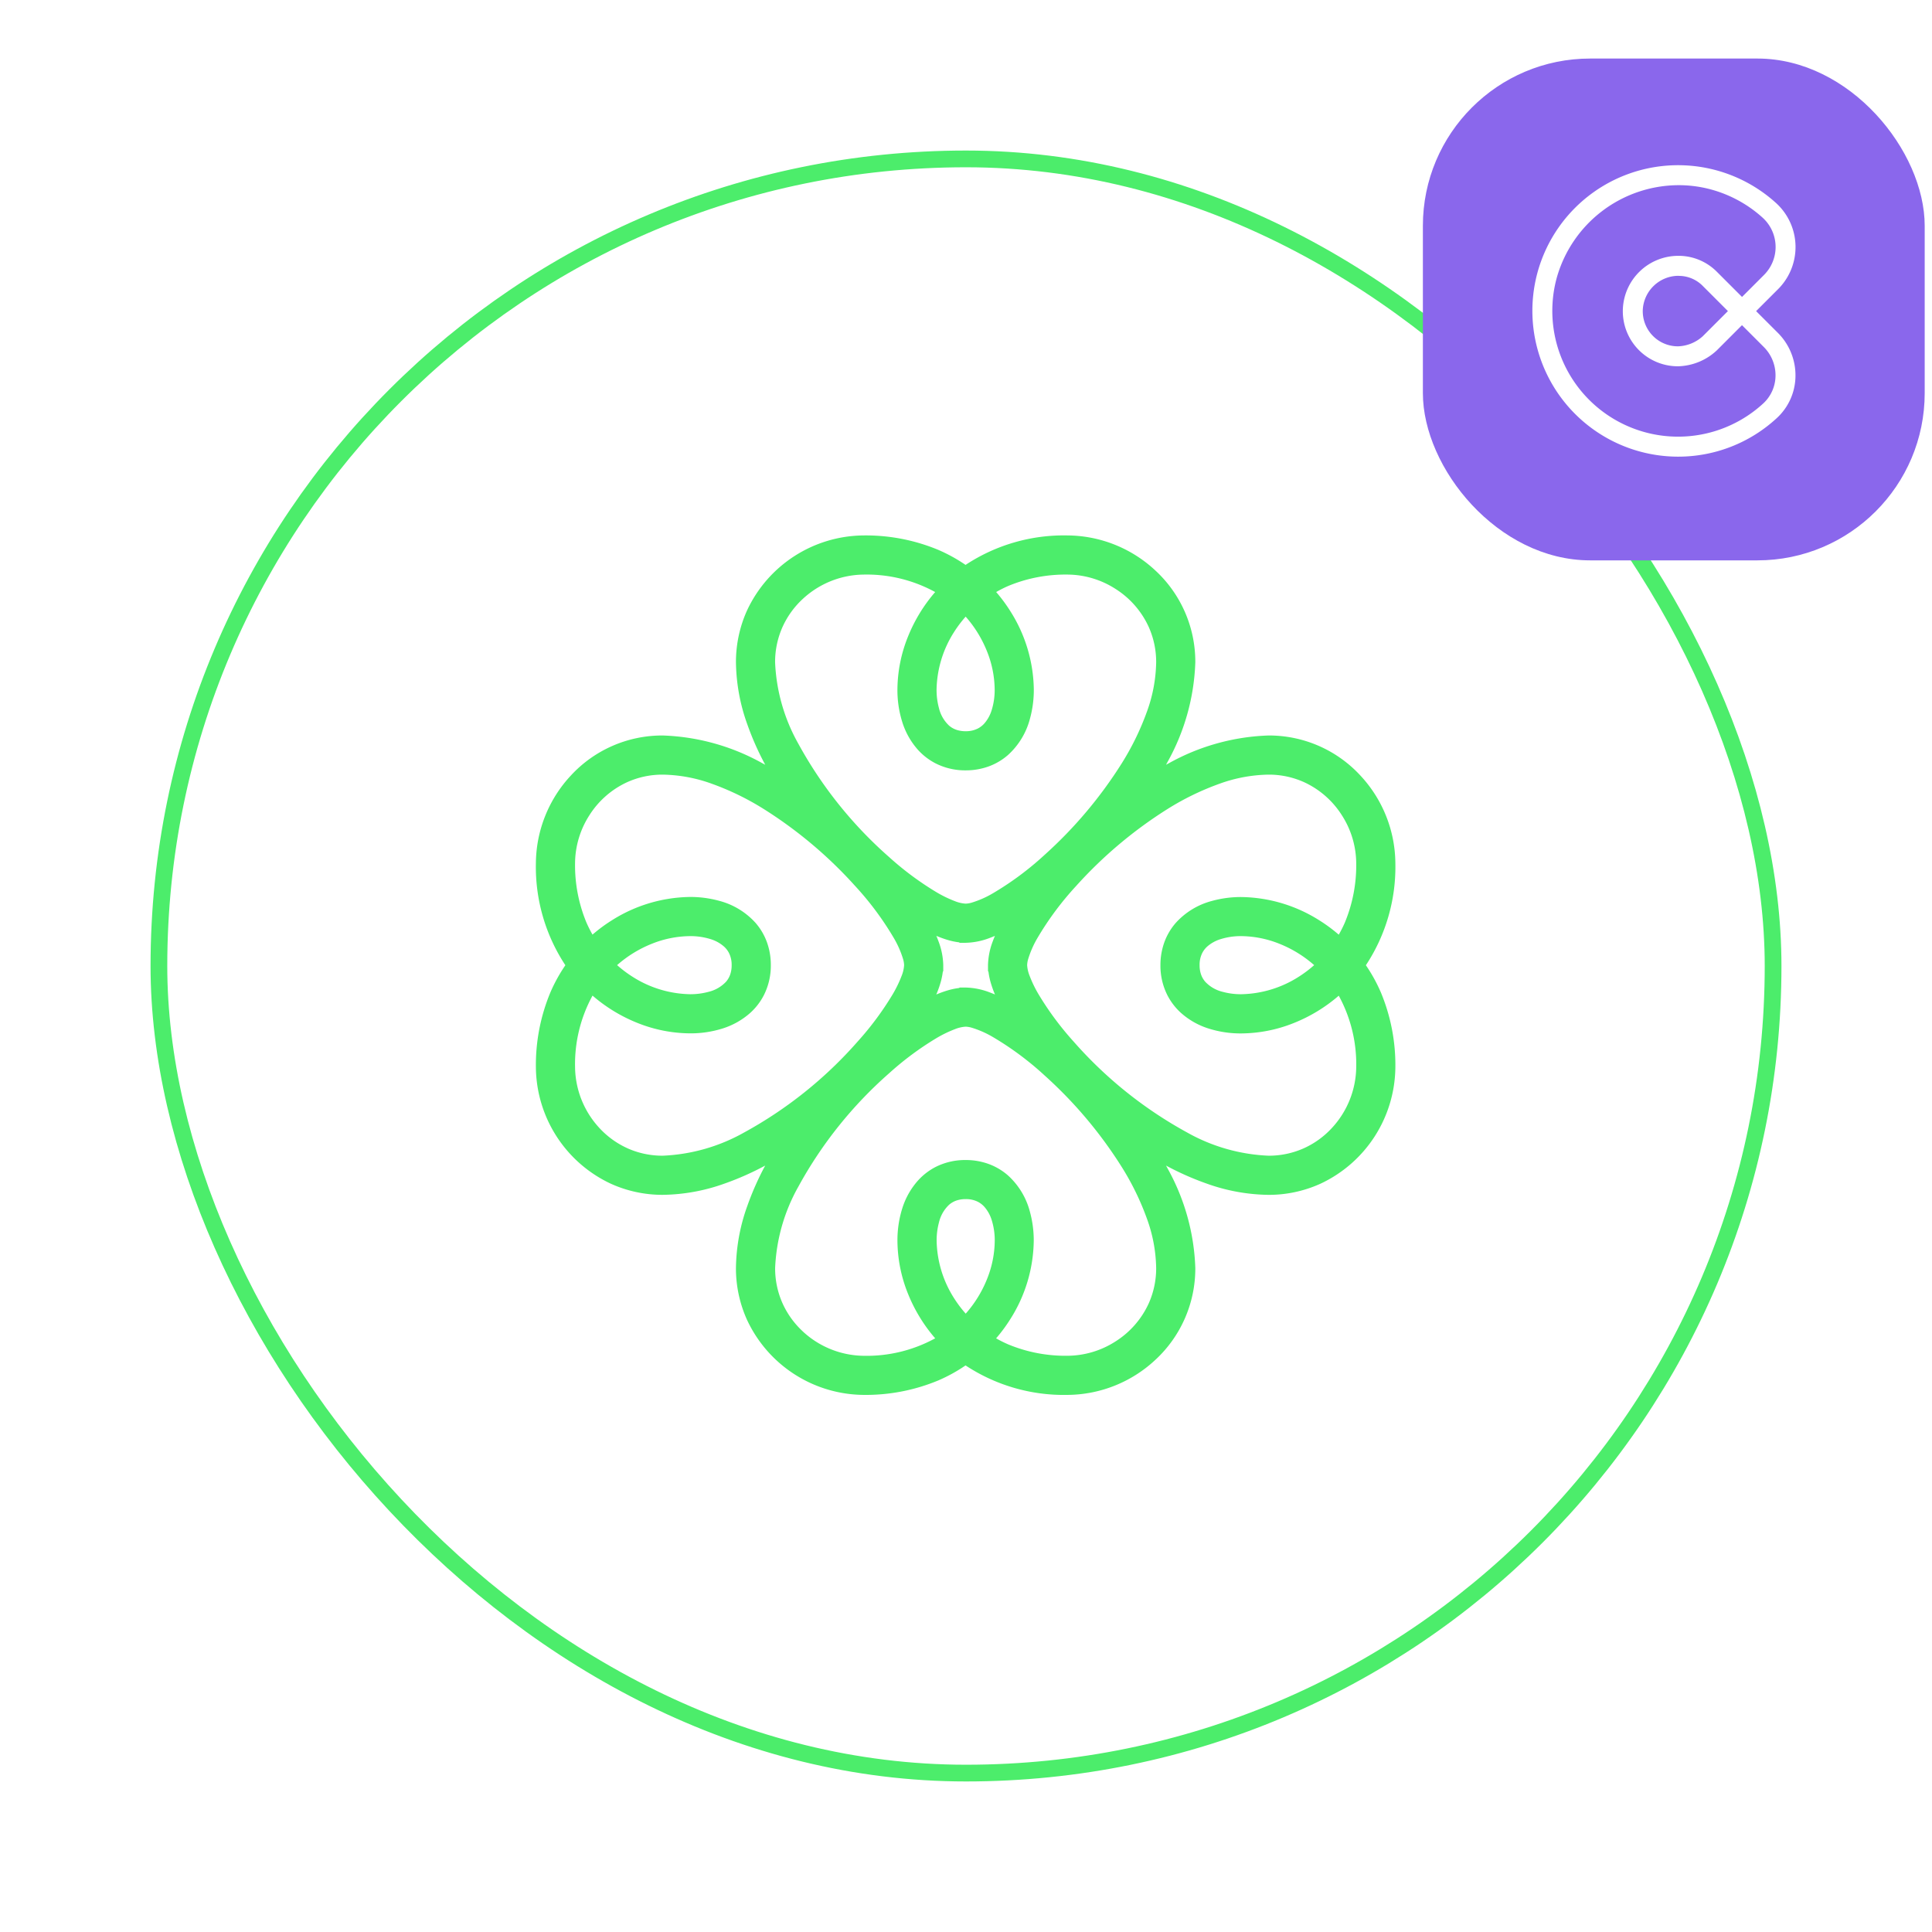 <svg xmlns="http://www.w3.org/2000/svg" xmlns:xlink="http://www.w3.org/1999/xlink" width="231" height="231" viewBox="0 0 231 231"><defs><filter id="a" x="0" y="0" width="231" height="231" filterUnits="userSpaceOnUse"><feOffset input="SourceAlpha"/><feGaussianBlur stdDeviation="6" result="b"/><feFlood flood-color="#4ced6b"/><feComposite operator="in" in2="b"/><feComposite in="SourceGraphic"/></filter></defs><g transform="translate(-291 -174)"><g transform="translate(-67.15 -604.65)"><g transform="translate(396.508 817.201)"><g transform="translate(0 0)"><path d="M101.028,54.637a19.121,19.121,0,0,0-1.791-3.247,21.322,21.322,0,0,0,3.525-12.2A15.537,15.537,0,0,0,98.575,28.7,14.856,14.856,0,0,0,87.589,23.92a26.228,26.228,0,0,0-11.894,3.31c-.118.061-.233.127-.35.189a34.21,34.21,0,0,0,2.144-4.838,22.646,22.646,0,0,0,1.355-7.407,14.942,14.942,0,0,0-1.317-6.185A15.513,15.513,0,0,0,63.574,0a22.559,22.559,0,0,0-8.936,1.734A19.179,19.179,0,0,0,51.39,3.525,21.322,21.322,0,0,0,39.189,0,15.537,15.537,0,0,0,28.7,4.188,14.856,14.856,0,0,0,23.92,15.175a26.227,26.227,0,0,0,3.31,11.893c.061.118.127.234.19.352-.118-.063-.234-.129-.351-.19a26.234,26.234,0,0,0-11.894-3.31A14.856,14.856,0,0,0,4.188,28.7,15.539,15.539,0,0,0,0,39.189a21.322,21.322,0,0,0,3.524,12.2,19.228,19.228,0,0,0-1.791,3.247A22.557,22.557,0,0,0,0,63.573,15.512,15.512,0,0,0,8.99,77.526a14.934,14.934,0,0,0,6.184,1.316,22.632,22.632,0,0,0,7.408-1.355,34.211,34.211,0,0,0,4.838-2.144c-.063.118-.129.233-.19.351a26.227,26.227,0,0,0-3.31,11.893A14.856,14.856,0,0,0,28.7,98.575a15.542,15.542,0,0,0,10.489,4.188,21.321,21.321,0,0,0,12.2-3.525,19.124,19.124,0,0,0,3.248,1.791,22.557,22.557,0,0,0,8.936,1.734,15.513,15.513,0,0,0,13.952-8.989,14.939,14.939,0,0,0,1.317-6.185,22.65,22.65,0,0,0-1.355-7.407,34.233,34.233,0,0,0-2.144-4.837,34.253,34.253,0,0,0,4.837,2.143,22.63,22.63,0,0,0,7.407,1.355,14.938,14.938,0,0,0,6.185-1.316,15.511,15.511,0,0,0,8.99-13.953A22.571,22.571,0,0,0,101.028,54.637Zm-48.856-.526-.082-.055h-.709a8.475,8.475,0,0,0-2.866.575c-.211.077-.425.162-.639.252a12.683,12.683,0,0,0,.556-1.586,8.41,8.41,0,0,0,.22-1.126l.055-.083v-.708a8.512,8.512,0,0,0-.575-2.866c-.077-.21-.162-.421-.251-.634.212.089.424.175.634.251a8.515,8.515,0,0,0,2.866.575h.709l.082-.056a8.386,8.386,0,0,0,1.126-.22,12.6,12.6,0,0,0,1.587-.555c-.09.214-.176.428-.253.639a8.475,8.475,0,0,0-.575,2.866v.708l.055.083a8.4,8.4,0,0,0,.22,1.126,12.7,12.7,0,0,0,.558,1.592,12.669,12.669,0,0,0-1.592-.558A8.385,8.385,0,0,0,52.172,54.111ZM49.93,23.091a2.744,2.744,0,0,1-.772-.592,4.368,4.368,0,0,1-.892-1.617,8.039,8.039,0,0,1-.357-2.47,12.516,12.516,0,0,1,.914-4.546,14.251,14.251,0,0,1,2.554-4.157,14.336,14.336,0,0,1,1.39,1.845,13.2,13.2,0,0,1,2.088,6.857,8.276,8.276,0,0,1-.285,2.234,4.2,4.2,0,0,1-1.206,2.087,2.643,2.643,0,0,1-.831.488,3.342,3.342,0,0,1-1.151.187A3.133,3.133,0,0,1,49.93,23.091ZM29.5,10.919a10.577,10.577,0,0,1,4-4.55A10.724,10.724,0,0,1,39.189,4.68a17.857,17.857,0,0,1,7.094,1.357,14.574,14.574,0,0,1,1.453.731,18.749,18.749,0,0,0-1.7,2.3,17.865,17.865,0,0,0-2.8,9.347,12.971,12.971,0,0,0,.461,3.5,8.853,8.853,0,0,0,2.65,4.359,7.321,7.321,0,0,0,2.294,1.347,8.042,8.042,0,0,0,2.749.468,7.816,7.816,0,0,0,3.577-.828,7.409,7.409,0,0,0,2.091-1.594,9.014,9.014,0,0,0,1.9-3.338,12.667,12.667,0,0,0,.585-3.916,17.143,17.143,0,0,0-1.244-6.27,18.9,18.9,0,0,0-3.269-5.374A17.052,17.052,0,0,1,63.574,4.68a10.877,10.877,0,0,1,7.3,2.932,10.33,10.33,0,0,1,2.388,3.307,10.213,10.213,0,0,1,.9,4.255,21.664,21.664,0,0,1-2.78,9.733A49.92,49.92,0,0,1,60.529,38.458a36.3,36.3,0,0,1-5.676,4.21,14.293,14.293,0,0,1-2.2,1.064,4.1,4.1,0,0,1-1.267.294h-.016a2.913,2.913,0,0,1-.695-.116,11.633,11.633,0,0,1-2.555-1.124,36.391,36.391,0,0,1-6.2-4.61,51.8,51.8,0,0,1-9.225-10.959,32.069,32.069,0,0,1-3-6.173A17.981,17.981,0,0,1,28.6,15.175,10.242,10.242,0,0,1,29.5,10.919ZM15.174,74.162a10.226,10.226,0,0,1-4.255-.9,10.344,10.344,0,0,1-3.307-2.388,10.872,10.872,0,0,1-2.931-7.3,17.041,17.041,0,0,1,2.089-8.551,18.9,18.9,0,0,0,5.373,3.269,17.145,17.145,0,0,0,6.27,1.244,12.713,12.713,0,0,0,3.916-.585,9.015,9.015,0,0,0,3.338-1.9,7.409,7.409,0,0,0,1.594-2.091,7.816,7.816,0,0,0,.828-3.577,8.041,8.041,0,0,0-.468-2.749,7.306,7.306,0,0,0-1.347-2.294,8.852,8.852,0,0,0-4.359-2.65,12.963,12.963,0,0,0-3.5-.461,17.857,17.857,0,0,0-9.347,2.8,18.743,18.743,0,0,0-2.3,1.7,14.8,14.8,0,0,1-.731-1.453,17.857,17.857,0,0,1-1.357-7.094A10.721,10.721,0,0,1,6.369,33.5a10.579,10.579,0,0,1,4.551-4,10.25,10.25,0,0,1,4.255-.9,18,18,0,0,1,5.869,1.095,31.973,31.973,0,0,1,6.173,3,51.76,51.76,0,0,1,10.959,9.225,36.343,36.343,0,0,1,4.61,6.2,11.623,11.623,0,0,1,1.124,2.555,2.9,2.9,0,0,1,.115.695v.016a4.09,4.09,0,0,1-.293,1.267,14.335,14.335,0,0,1-1.065,2.2,36.231,36.231,0,0,1-4.21,5.676A49.908,49.908,0,0,1,24.907,71.382,21.676,21.676,0,0,1,15.174,74.162ZM9.71,51.377a14.2,14.2,0,0,1,4.156-2.554,12.5,12.5,0,0,1,4.546-.914,8.047,8.047,0,0,1,2.471.357,4.362,4.362,0,0,1,1.616.893,2.732,2.732,0,0,1,.593.772,3.135,3.135,0,0,1,.317,1.452,3.341,3.341,0,0,1-.187,1.151,2.638,2.638,0,0,1-.487.831,4.219,4.219,0,0,1-2.088,1.206,8.306,8.306,0,0,1-2.234.285,13.2,13.2,0,0,1-6.857-2.088A14.365,14.365,0,0,1,9.71,51.377ZM52.532,79.541a2.642,2.642,0,0,1,.831.488,4.207,4.207,0,0,1,1.206,2.088,8.272,8.272,0,0,1,.285,2.234,13.2,13.2,0,0,1-2.088,6.857,14.279,14.279,0,0,1-1.39,1.845A14.248,14.248,0,0,1,48.823,88.9a12.512,12.512,0,0,1-.914-4.545,8.045,8.045,0,0,1,.357-2.471,4.357,4.357,0,0,1,.892-1.616,2.73,2.73,0,0,1,.772-.593,3.143,3.143,0,0,1,1.452-.318A3.36,3.36,0,0,1,52.532,79.541Zm20.729,12.3a10.347,10.347,0,0,1-2.388,3.307,10.875,10.875,0,0,1-7.3,2.931,17.052,17.052,0,0,1-8.552-2.089,18.9,18.9,0,0,0,3.269-5.374,17.139,17.139,0,0,0,1.244-6.269,12.673,12.673,0,0,0-.585-3.917,9.027,9.027,0,0,0-1.9-3.338A7.424,7.424,0,0,0,54.958,75.5a7.814,7.814,0,0,0-3.577-.827,8,8,0,0,0-2.749.468,7.3,7.3,0,0,0-2.294,1.347,8.856,8.856,0,0,0-2.65,4.359,12.977,12.977,0,0,0-.461,3.5,17.862,17.862,0,0,0,2.8,9.346,18.8,18.8,0,0,0,1.7,2.3,14.915,14.915,0,0,1-1.453.731,17.857,17.857,0,0,1-7.094,1.356A10.723,10.723,0,0,1,33.5,96.394a10.573,10.573,0,0,1-4-4.55,10.239,10.239,0,0,1-.9-4.256,17.985,17.985,0,0,1,1.094-5.869,32.062,32.062,0,0,1,3-6.172,51.786,51.786,0,0,1,9.225-10.96,36.383,36.383,0,0,1,6.2-4.61,11.626,11.626,0,0,1,2.555-1.124,2.959,2.959,0,0,1,.695-.116h.016a4.1,4.1,0,0,1,1.267.294,14.359,14.359,0,0,1,2.2,1.064,36.3,36.3,0,0,1,5.676,4.21A49.913,49.913,0,0,1,71.382,77.856a21.664,21.664,0,0,1,2.78,9.732A10.219,10.219,0,0,1,73.261,91.845Zm21.89-20.971a10.343,10.343,0,0,1-3.307,2.388,10.227,10.227,0,0,1-4.256.9,21.676,21.676,0,0,1-9.732-2.78A49.9,49.9,0,0,1,64.305,60.528a36.181,36.181,0,0,1-4.211-5.676,14.335,14.335,0,0,1-1.064-2.2,4.1,4.1,0,0,1-.294-1.267v-.016a2.957,2.957,0,0,1,.116-.695,11.653,11.653,0,0,1,1.124-2.555,36.429,36.429,0,0,1,4.61-6.2,51.761,51.761,0,0,1,10.96-9.225,31.953,31.953,0,0,1,6.173-3A18,18,0,0,1,87.589,28.6a10.253,10.253,0,0,1,4.255.9,10.579,10.579,0,0,1,4.551,4,10.726,10.726,0,0,1,1.688,5.687,17.858,17.858,0,0,1-1.356,7.094A14.816,14.816,0,0,1,96,47.737a18.735,18.735,0,0,0-2.3-1.7,17.859,17.859,0,0,0-9.347-2.8,12.974,12.974,0,0,0-3.5.461,8.856,8.856,0,0,0-4.359,2.65,7.32,7.32,0,0,0-1.346,2.294,8,8,0,0,0-.468,2.749,7.826,7.826,0,0,0,.827,3.577A7.44,7.44,0,0,0,77.1,57.049a9.028,9.028,0,0,0,3.338,1.9,12.723,12.723,0,0,0,3.917.585,17.14,17.14,0,0,0,6.269-1.244,18.9,18.9,0,0,0,5.374-3.269,17.049,17.049,0,0,1,2.089,8.551A10.872,10.872,0,0,1,95.152,70.874Zm-2.1-19.5a14.309,14.309,0,0,1-1.845,1.39,13.2,13.2,0,0,1-6.857,2.088,8.3,8.3,0,0,1-2.234-.285,4.22,4.22,0,0,1-2.088-1.206,2.642,2.642,0,0,1-.488-.831,3.363,3.363,0,0,1-.186-1.151,3.134,3.134,0,0,1,.317-1.452,2.719,2.719,0,0,1,.593-.772,4.355,4.355,0,0,1,1.616-.893,8.046,8.046,0,0,1,2.471-.357,12.49,12.49,0,0,1,4.545.914A14.2,14.2,0,0,1,93.054,51.377Z" transform="translate(128.479 25.468) rotate(90)" fill="#4ced6b"/><path d="M1544.287,612.571a3.216,3.216,0,0,1,1.078,1.484,3.64,3.64,0,0,1,.112,1.921l-.635,3.335a3.648,3.648,0,0,1-.811,1.745,3.174,3.174,0,0,1-1.548.976,4.381,4.381,0,0,1-2.06.056,4.494,4.494,0,0,1-1.878-.784,3.16,3.16,0,0,1-1.091-1.42,3.322,3.322,0,0,1-.135-1.843c.016-.086.084-.129.2-.126l1.708.221.029.006c.1.018.134.081.114.187a1.676,1.676,0,0,0,.235,1.316,1.717,1.717,0,0,0,1.147.7,1.734,1.734,0,0,0,1.336-.224,1.673,1.673,0,0,0,.7-1.138l.663-3.479a1.654,1.654,0,0,0-.239-1.3,1.932,1.932,0,0,0-2.482-.473,1.656,1.656,0,0,0-.7,1.123q-.03.159-.2.126l-1.675-.394a.185.185,0,0,1-.115-.067.135.135,0,0,1-.031-.111,3.367,3.367,0,0,1,.8-1.672,3.194,3.194,0,0,1,1.539-.933,4.42,4.42,0,0,1,2.036-.046A4.312,4.312,0,0,1,1544.287,612.571Z" transform="translate(-1477.88 -468.484)" fill="#fff"/><path d="M1507.236,601.709a3.379,3.379,0,0,1,.719,1.75,3.85,3.85,0,0,1-.336,1.979l-1.26,2.881a3.773,3.773,0,0,1-1.215,1.569,3.341,3.341,0,0,1-1.766.647,4.67,4.67,0,0,1-3.717-1.625,3.344,3.344,0,0,1-.724-1.736,3.77,3.77,0,0,1,.327-1.958l1.259-2.881a3.882,3.882,0,0,1,1.227-1.6,3.315,3.315,0,0,1,1.772-.661,4.29,4.29,0,0,1,2.051.391A4.2,4.2,0,0,1,1507.236,601.709Zm-3.779.336a1.878,1.878,0,0,0-1.005,1.052l-1.3,2.962a1.922,1.922,0,0,0-.1,1.456,1.724,1.724,0,0,0,1,1.005,1.706,1.706,0,0,0,1.4.043,1.919,1.919,0,0,0,1-1.062l1.3-2.962a1.893,1.893,0,0,0,.1-1.449,1.719,1.719,0,0,0-.986-.992A1.742,1.742,0,0,0,1503.456,602.045Z" transform="translate(-1455.192 -461.624)" fill="#fff"/><path d="M1459.854,585.056l-1.373-1.036a.169.169,0,0,1-.068-.116.171.171,0,0,1,.034-.131l5.982-7.931a.177.177,0,0,1,.248-.035l1.372,1.036a.177.177,0,0,1,.035.247l-3.9,5.174c-.024.031-.028.053-.012.065a.079.079,0,0,0,.073,0l2.713-1.01a.23.23,0,0,1,.235.031l.692.522a.229.229,0,0,1,.093.218l-.225,2.885c0,.035.006.057.025.065s.04,0,.063-.035l3.894-5.162a.168.168,0,0,1,.116-.069.171.171,0,0,1,.131.034l1.373,1.035a.17.17,0,0,1,.069.116.167.167,0,0,1-.034.131l-5.982,7.93a.175.175,0,0,1-.247.035l-1.373-1.035a.232.232,0,0,1-.094-.218l.3-4.061q.018-.1-.07-.053l-3.834,1.4A.23.23,0,0,1,1459.854,585.056Z" transform="translate(-1431.221 -447.246)" fill="#fff"/><path d="M1440.215,554.826a3.247,3.247,0,0,1-.1,1.822,3.533,3.533,0,0,1-1.117,1.544l-5.162,4.272a.17.17,0,0,1-.129.04.168.168,0,0,1-.119-.063l-1.1-1.325a.175.175,0,0,1,.024-.248l5.174-4.282a1.735,1.735,0,1,0-2.211-2.672L1430.3,558.2a.172.172,0,0,1-.129.04.168.168,0,0,1-.119-.064l-1.1-1.325a.176.176,0,0,1,.023-.248l5.163-4.272a3.531,3.531,0,0,1,1.725-.808,3.247,3.247,0,0,1,1.809.238,4.722,4.722,0,0,1,2.539,3.068Z" transform="translate(-1413.766 -432.87)" fill="#fff"/><path d="M1407.7,521.591a.169.169,0,0,1-.1-.089l-.767-1.539a.176.176,0,0,1,.079-.237l8.892-4.429a.176.176,0,0,1,.237.08l.74,1.486a.209.209,0,0,1-.014.236l-3.933,6.211c-.017.031-.02.054-.006.069s.037.014.072,0l5.538-2.791a.171.171,0,0,1,.135-.009.168.168,0,0,1,.1.089l.767,1.538a.175.175,0,0,1-.079.236l-8.891,4.43a.177.177,0,0,1-.237-.08l-.74-1.486a.211.211,0,0,1,.014-.236l3.913-6.185c.018-.031.02-.054.007-.069s-.037-.014-.073,0l-5.518,2.766A.17.17,0,0,1,1407.7,521.591Z" transform="translate(-1400.686 -411.445)" fill="#fff"/><path d="M1407.873,494.238a.171.171,0,0,1-.107.083l-9.573,2.652a.175.175,0,0,1-.217-.123l-.459-1.657a.176.176,0,0,1,.123-.217l9.573-2.652a.17.17,0,0,1,.134.016.172.172,0,0,1,.083.107l.459,1.657A.169.169,0,0,1,1407.873,494.238Z" transform="translate(-1395.18 -397.857)" fill="#fff"/><path d="M1402.34,462.98a.166.166,0,0,1-.12.062l-9.9.834a.167.167,0,0,1-.128-.04.172.172,0,0,1-.062-.12l-.308-3.661a4.5,4.5,0,0,1,.225-1.958,3.016,3.016,0,0,1,.983-1.373,2.943,2.943,0,0,1,1.588-.591l4.041-.34a2.94,2.94,0,0,1,1.664.317,3.006,3.006,0,0,1,1.2,1.189,4.505,4.505,0,0,1,.55,1.893l.308,3.66A.169.169,0,0,1,1402.34,462.98Zm-1.9-1.941-.15-1.772a1.418,1.418,0,0,0-.545-1.053,1.786,1.786,0,0,0-1.252-.329l-3.368.284a1.731,1.731,0,0,0-1.18.52,1.452,1.452,0,0,0-.359,1.158l.148,1.757a.065.065,0,0,0,.079.067l6.56-.553A.065.065,0,0,0,1400.444,461.038Z" transform="translate(-1391.802 -376.233)" fill="#fff"/><path d="M1403.07,419.533l-1.486.243c-.042.015-.064.036-.068.065l-.485,3.582a.087.087,0,0,0,.048.08l1.37.616a.184.184,0,0,1,.12.209l-.25,1.85a.165.165,0,0,1-.069.124.161.161,0,0,1-.155-.006l-9.419-4.478a.184.184,0,0,1-.12-.209l.309-2.287a.186.186,0,0,1,.171-.169l10.27-1.813a.164.164,0,0,1,.075,0c.087.011.124.071.109.178l-.251,1.85A.184.184,0,0,1,1403.07,419.533Zm-3.557,3.166.347-2.563c.008-.058-.019-.082-.079-.07l-4.5.725c-.04,0-.059.017-.057.037a.071.071,0,0,0,.045.051l4.151,1.867C1399.475,422.763,1399.506,422.748,1399.513,422.7Z" transform="translate(-1392.247 -353.481)" fill="#fff"/><path d="M1410.094,386.109a.168.168,0,0,1-.135,0l-9.281-3.54a.169.169,0,0,1-.1-.093.17.17,0,0,1,0-.135l1.31-3.432a4.5,4.5,0,0,1,1.053-1.667,3.01,3.01,0,0,1,1.481-.812,2.939,2.939,0,0,1,1.686.156l3.789,1.446a2.942,2.942,0,0,1,1.362,1.007,3.01,3.01,0,0,1,.564,1.592,4.5,4.5,0,0,1-.325,1.944l-1.309,3.433A.167.167,0,0,1,1410.094,386.109Zm-.867-2.572.634-1.661a1.419,1.419,0,0,0-.035-1.185,1.784,1.784,0,0,0-.985-.84l-3.158-1.2a1.734,1.734,0,0,0-1.289-.044,1.454,1.454,0,0,0-.826.888l-.628,1.648a.065.065,0,0,0,.042.095l6.151,2.347A.064.064,0,0,0,1409.228,383.537Z" transform="translate(-1396.988 -329.241)" fill="#fff"/><path d="M1423.492,339.515a.167.167,0,0,1-.026.133l-2.661,4.019a.065.065,0,0,0,.021.1l1.9,1.257a.065.065,0,0,0,.1-.021l1.745-2.635a.175.175,0,0,1,.244-.05l1.189.787a.17.17,0,0,1,.076.112.168.168,0,0,1-.026.133l-1.744,2.635a.065.065,0,0,0,.021.1l1.985,1.314a.065.065,0,0,0,.1-.021l2.661-4.019a.175.175,0,0,1,.244-.05l1.189.787a.177.177,0,0,1,.05.244l-3.748,5.661a.176.176,0,0,1-.244.05l-8.283-5.484a.176.176,0,0,1-.05-.244l3.748-5.661a.169.169,0,0,1,.112-.076.172.172,0,0,1,.133.026l1.188.787A.17.17,0,0,1,1423.492,339.515Z" transform="translate(-1407.428 -306.878)" fill="#fff"/><path d="M1467.761,306.569a.169.169,0,0,1-.116-.07l-5.878-8.008a.172.172,0,0,1-.032-.131.169.169,0,0,1,.07-.116l2.962-2.174a4.509,4.509,0,0,1,1.788-.829,3.011,3.011,0,0,1,1.684.122,2.946,2.946,0,0,1,1.333,1.045l2.4,3.27a2.94,2.94,0,0,1,.6,1.584,3.012,3.012,0,0,1-.389,1.643,4.509,4.509,0,0,1-1.328,1.458l-2.962,2.173A.166.166,0,0,1,1467.761,306.569Zm.666-2.631,1.434-1.052a1.418,1.418,0,0,0,.613-1.015,1.783,1.783,0,0,0-.372-1.24l-2-2.725a1.733,1.733,0,0,0-1.059-.736,1.455,1.455,0,0,0-1.176.3l-1.421,1.044a.065.065,0,0,0-.016.1l3.9,5.307A.065.065,0,0,0,1468.427,303.938Z" transform="translate(-1433.188 -281.186)" fill="#fff"/><path d="M1509.467,284.457l-.981-1.143a.086.086,0,0,0-.09-.025l-3.312,1.447a.087.087,0,0,0-.044.083l.186,1.49a.185.185,0,0,1-.116.211l-1.71.747a.165.165,0,0,1-.142.006.161.161,0,0,1-.075-.136l-1.069-10.374a.185.185,0,0,1,.116-.211l2.114-.924a.184.184,0,0,1,.234.058l6.886,7.832a.167.167,0,0,1,.043.061q.053.121-.1.186l-1.71.747A.184.184,0,0,1,1509.467,284.457Zm-4.554-1.394,2.37-1.036c.054-.024.06-.058.019-.1l-2.96-3.469c-.025-.032-.045-.042-.061-.03a.068.068,0,0,0-.02.065l.563,4.517C1504.838,283.065,1504.867,283.084,1504.912,283.064Z" transform="translate(-1457.083 -269.609)" fill="#fff"/><path d="M1564.9,271.071a3.219,3.219,0,0,1-1.4-1.191,3.643,3.643,0,0,1-.56-1.842l-.163-3.39a3.644,3.644,0,0,1,.38-1.887,3.171,3.171,0,0,1,1.276-1.312,4.383,4.383,0,0,1,1.989-.537,4.5,4.5,0,0,1,2.009.322,3.165,3.165,0,0,1,1.393,1.125,3.33,3.33,0,0,1,.563,1.76c0,.088-.052.145-.169.17l-1.712.185h-.029q-.147.007-.155-.154a1.673,1.673,0,0,0-.537-1.225,1.713,1.713,0,0,0-1.277-.409,1.734,1.734,0,0,0-1.247.531,1.676,1.676,0,0,0-.417,1.271l.17,3.537a1.653,1.653,0,0,0,.536,1.21,1.733,1.733,0,0,0,1.292.409,1.712,1.712,0,0,0,1.232-.53,1.657,1.657,0,0,0,.418-1.256c-.005-.108.051-.164.168-.17l1.721-.009a.185.185,0,0,1,.127.038.132.132,0,0,1,.056.1,3.357,3.357,0,0,1-.391,1.814,3.2,3.2,0,0,1-1.278,1.268,4.42,4.42,0,0,1-1.968.521A4.326,4.326,0,0,1,1564.9,271.071Z" transform="translate(-1492.989 -260.905)" fill="#fff"/><path d="M1600.545,272.436a.168.168,0,0,1-.03-.132l1.652-9.8a.175.175,0,0,1,.2-.145l1.7.286a.175.175,0,0,1,.144.2L1602.837,271a.065.065,0,0,0,.06.085l4.738.8a.175.175,0,0,1,.144.2l-.237,1.406a.176.176,0,0,1-.2.145l-6.68-1.127A.169.169,0,0,1,1600.545,272.436Z" transform="translate(-1515.319 -261.767)" fill="#fff"/><path d="M1634.908,277.959a.172.172,0,0,1-.006-.135l3.4-9.334a.176.176,0,0,1,.226-.105l1.615.589a.17.17,0,0,1,.1.091.168.168,0,0,1,.006.135l-3.4,9.334a.175.175,0,0,1-.226.105l-1.615-.588A.168.168,0,0,1,1634.908,277.959Zm3.869-10.516a.161.161,0,0,1,.064-.133l1.24-1.128a.219.219,0,0,1,.252-.049l1.4.508a.131.131,0,0,1,.035.247l-1.489,1.038a.231.231,0,0,1-.234.04l-1.16-.422C1638.817,267.52,1638.782,267.486,1638.777,267.443Z" transform="translate(-1535.665 -263.987)" fill="#fff"/><path d="M1667.5,286.123a.17.17,0,0,1,.134.02l1.474.885a.176.176,0,0,1,.061.242l-5.114,8.517a.175.175,0,0,1-.242.06l-1.423-.855a.211.211,0,0,1-.116-.207l-.025-7.352c0-.035-.012-.056-.032-.062s-.039.008-.059.042l-3.167,5.332a.176.176,0,0,1-.242.06l-1.474-.885a.176.176,0,0,1-.06-.242l5.113-8.517a.175.175,0,0,1,.242-.06l1.424.854a.212.212,0,0,1,.116.207l.028,7.318c0,.035.012.056.032.062s.039-.008.059-.041l3.164-5.3A.169.169,0,0,1,1667.5,286.123Z" transform="translate(-1548.861 -274.026)" fill="#fff"/><path d="M1688.9,315.453a.17.17,0,0,1,.045-.127l6.63-7.4a.169.169,0,0,1,.122-.058.168.168,0,0,1,.127.045l1.28,1.147a.175.175,0,0,1,.014.249l-6.631,7.4a.169.169,0,0,1-.121.058.167.167,0,0,1-.127-.045l-1.281-1.147A.168.168,0,0,1,1688.9,315.453Z" transform="translate(-1567.624 -288.7)" fill="#fff"/><path d="M1708.857,337.075a3.218,3.218,0,0,1,.179-1.826,3.647,3.647,0,0,1,1.192-1.511l2.689-2.072a3.64,3.64,0,0,1,1.766-.766,3.169,3.169,0,0,1,1.805.3,4.385,4.385,0,0,1,1.578,1.326,4.492,4.492,0,0,1,.883,1.833,3.162,3.162,0,0,1-.127,1.785,3.325,3.325,0,0,1-1.123,1.468q-.1.081-.236-.041l-1.131-1.3-.018-.023a.137.137,0,0,1,.039-.215,1.677,1.677,0,0,0,.7-1.141,1.934,1.934,0,0,0-1.543-2,1.675,1.675,0,0,0-1.281.384l-2.805,2.161a1.652,1.652,0,0,0-.687,1.132,1.731,1.731,0,0,0,.4,1.294,1.713,1.713,0,0,0,1.139.709,1.656,1.656,0,0,0,1.27-.375.15.15,0,0,1,.236.041l.991,1.407a.187.187,0,0,1,.041.126.134.134,0,0,1-.05.1,3.365,3.365,0,0,1-1.712.716,3.189,3.189,0,0,1-1.77-.324,4.427,4.427,0,0,1-1.553-1.317A4.33,4.33,0,0,1,1708.857,337.075Z" transform="translate(-1579.404 -302.313)" fill="#fff"/><path d="M1728.733,376l1.123-1a.087.087,0,0,0,.023-.092l-1.513-3.283a.086.086,0,0,0-.084-.042l-1.486.216a.185.185,0,0,1-.214-.112l-.781-1.695a.165.165,0,0,1-.008-.142.161.161,0,0,1,.134-.078l10.35-1.275a.185.185,0,0,1,.214.112l.966,2.1a.186.186,0,0,1-.054.235l-7.693,7.041a.161.161,0,0,1-.061.044c-.079.037-.143.006-.188-.092l-.781-1.695A.183.183,0,0,1,1728.733,376Zm1.3-4.581,1.082,2.349c.025.053.06.059.105.017l3.41-3.028c.031-.025.041-.046.028-.062a.067.067,0,0,0-.065-.018l-4.505.652C1730.033,371.348,1730.015,371.378,1730.035,371.422Z" transform="translate(-1589.453 -324.578)" fill="#fff"/><path d="M1744.867,431.015a3.034,3.034,0,0,1,.976-1.43,2.808,2.808,0,0,1,1.588-.588l.322-.022a.172.172,0,0,1,.128.043.169.169,0,0,1,.06.121l.116,1.671a.175.175,0,0,1-.164.188l-.219.015a1.2,1.2,0,0,0-.952.611,2.408,2.408,0,0,0-.3,1.494,1.737,1.737,0,0,0,.41,1.135,1.037,1.037,0,0,0,.84.325.823.823,0,0,0,.578-.276,2.079,2.079,0,0,0,.381-.667q.155-.415.417-1.317a12.527,12.527,0,0,1,.574-1.712,3.345,3.345,0,0,1,.881-1.209,2.414,2.414,0,0,1,1.471-.566,2.65,2.65,0,0,1,1.571.348,2.9,2.9,0,0,1,1.1,1.191,4.628,4.628,0,0,1,.481,1.838,4.763,4.763,0,0,1-.259,2.014,3.246,3.246,0,0,1-1.013,1.44,2.837,2.837,0,0,1-1.615.605l-.22.015a.176.176,0,0,1-.188-.164l-.117-1.685a.175.175,0,0,1,.164-.188l.117-.008a1.333,1.333,0,0,0,1.013-.578,2.067,2.067,0,0,0,.337-1.415,1.758,1.758,0,0,0-.368-1.057.957.957,0,0,0-.833-.333.882.882,0,0,0-.6.27,2,2,0,0,0-.4.705q-.167.461-.439,1.422a17.311,17.311,0,0,1-.561,1.681,3.273,3.273,0,0,1-.8,1.131,2.3,2.3,0,0,1-1.469.58,2.632,2.632,0,0,1-2.247-.861,4.315,4.315,0,0,1-.989-2.686A5.224,5.224,0,0,1,1744.867,431.015Z" transform="translate(-1600.602 -360.28)" fill="#fff"/><path d="M1743.773,468.595a3.382,3.382,0,0,1,1.5-1.147,3.837,3.837,0,0,1,2-.189l3.109.469a3.777,3.777,0,0,1,1.831.767,3.348,3.348,0,0,1,1.083,1.538,4.675,4.675,0,0,1-.606,4.011,3.348,3.348,0,0,1-1.489,1.149,3.765,3.765,0,0,1-1.976.192l-3.11-.469a3.883,3.883,0,0,1-1.86-.771,3.31,3.31,0,0,1-1.1-1.54,4.293,4.293,0,0,1-.154-2.082A4.2,4.2,0,0,1,1743.773,468.595Zm1.3,3.563a1.879,1.879,0,0,0,1.277.7l3.2.482a1.92,1.92,0,0,0,1.432-.282,1.9,1.9,0,0,0,.391-2.586,1.92,1.92,0,0,0-1.285-.691l-3.2-.483a1.894,1.894,0,0,0-1.425.283,1.718,1.718,0,0,0-.7,1.209A1.745,1.745,0,0,0,1745.078,472.158Z" transform="translate(-1599.612 -382.996)" fill="#fff"/><path d="M1731.388,507.719l4.46-.221a.1.1,0,0,0,.087-.061l.5-1.272a.065.065,0,0,0-.041-.1l-3.734-1.467a.177.177,0,0,1-.1-.229l.629-1.6a.175.175,0,0,1,.229-.1l9.245,3.633a.176.176,0,0,1,.1.229l-1.537,3.911a3.442,3.442,0,0,1-.96,1.4,2.679,2.679,0,0,1-1.415.628,3.315,3.315,0,0,1-1.66-.234,2.906,2.906,0,0,1-1.411-1.091,2.659,2.659,0,0,1-.426-1.668.07.07,0,0,0-.08-.078l-4.6.339a.216.216,0,0,1-.093,0c-.073-.029-.09-.093-.05-.193l.661-1.682A.209.209,0,0,1,1731.388,507.719Zm8.958-.1-2.339-.919a.065.065,0,0,0-.1.042l-.7,1.792a1.406,1.406,0,0,0-.026,1.071,1.255,1.255,0,0,0,.747.712,1.279,1.279,0,0,0,1.038-.011,1.391,1.391,0,0,0,.717-.8l.7-1.791A.065.065,0,0,0,1740.345,507.624Z" transform="translate(-1592.251 -403.979)" fill="#fff"/><path d="M1722.9,550.27a.171.171,0,0,1-.132-.027l-1.193-.806a.169.169,0,0,1-.075-.112.171.171,0,0,1,.027-.132l1.473-2.18a.065.065,0,0,0-.02-.1l-6.832-4.614a.171.171,0,0,1-.075-.113.173.173,0,0,1,.027-.133l.962-1.425a.176.176,0,0,1,.245-.047l6.832,4.614a.065.065,0,0,0,.1-.02l1.431-2.119a.175.175,0,0,1,.245-.048l1.194.806a.175.175,0,0,1,.047.245l-4.145,6.138A.172.172,0,0,1,1722.9,550.27Z" transform="translate(-1583.708 -426.401)" fill="#fff"/><path d="M1693.376,567.264a3.244,3.244,0,0,1,1.825-.016,3.532,3.532,0,0,1,1.614,1.013l4.6,4.871a.175.175,0,0,1-.007.249l-1.249,1.181a.173.173,0,0,1-.126.049.171.171,0,0,1-.123-.056l-4.611-4.882a1.735,1.735,0,1,0-2.521,2.381l4.611,4.882a.172.172,0,0,1,.048.127.167.167,0,0,1-.055.123l-1.25,1.18a.175.175,0,0,1-.249-.007l-4.6-4.871a3.531,3.531,0,0,1-.92-1.669,3.247,3.247,0,0,1,.12-1.821,4.717,4.717,0,0,1,2.9-2.734Z" transform="translate(-1568.446 -442.129)" fill="#fff"/><path d="M1664.309,587.992a.17.17,0,0,1,.108.081l5.051,8.554a.172.172,0,0,1,.019.133.169.169,0,0,1-.081.108l-3.163,1.868a4.506,4.506,0,0,1-1.862.647,3.009,3.009,0,0,1-1.664-.289,2.945,2.945,0,0,1-1.222-1.173l-2.062-3.493a2.94,2.94,0,0,1-.437-1.636,3.006,3.006,0,0,1,.551-1.6,4.5,4.5,0,0,1,1.466-1.318l3.164-1.868A.17.17,0,0,1,1664.309,587.992Zm-.925,2.552-1.531.9a1.418,1.418,0,0,0-.711.949,1.787,1.787,0,0,0,.246,1.271l1.719,2.911a1.734,1.734,0,0,0,.981.837,1.453,1.453,0,0,0,1.2-.179l1.519-.9a.064.064,0,0,0,.026-.1l-3.347-5.669A.064.064,0,0,0,1663.383,590.544Z" transform="translate(-1549.928 -454.475)" fill="#fff"/><path d="M1622.979,606.108l.861,1.236a.085.085,0,0,0,.088.033l3.44-1.108c.028-.009.046-.036.052-.078l-.036-1.5a.185.185,0,0,1,.136-.2l1.777-.572a.142.142,0,0,1,.2.151l.025,10.429a.185.185,0,0,1-.137.2l-2.2.707a.185.185,0,0,1-.227-.081l-6.067-8.482a.16.16,0,0,1-.036-.066c-.027-.084.011-.142.113-.176l1.776-.572A.184.184,0,0,1,1622.979,606.108Zm4.391,1.843-2.462.793c-.056.018-.065.052-.029.1l2.6,3.748c.021.034.04.047.058.035a.067.067,0,0,0,.026-.062l-.107-4.551C1627.445,607.958,1627.418,607.935,1627.371,607.951Z" transform="translate(-1527.357 -463.896)" fill="#fff"/></g><circle cx="1.429" cy="1.429" r="1.429" transform="translate(79.189 148.334)" fill="#fff"/></g><g transform="matrix(1, 0, 0, 1, 358.15, 778.65)" filter="url(#a)"><rect width="193" height="193" rx="96.5" transform="translate(19 19)" fill="none" stroke="#4ced6b" stroke-linecap="round" stroke-linejoin="round" stroke-width="2"/></g></g><g transform="translate(461.127 181)"><rect width="60" height="60" rx="20" transform="translate(0 0)" fill="#8a67ec"/><g transform="translate(13.084 12.747)"><path d="M288.793,24.577a17.438,17.438,0,0,1-16.86-21.934l.019-.073a17.428,17.428,0,0,1,28.51-8.333h0a7.115,7.115,0,0,1,.507,10.051c-.078.087-.158.171-.241.253l-2.634,2.634,2.61,2.609A7.182,7.182,0,0,1,302.8,14.99a6.911,6.911,0,0,1-2.25,4.992A17.361,17.361,0,0,1,288.793,24.577Zm.036-32.459A15.183,15.183,0,0,0,274.256,3.195a15.038,15.038,0,0,0,24.681,15.029,4.55,4.55,0,0,0,1.477-3.286,4.782,4.782,0,0,0-1.4-3.471l-2.609-2.611L293.4,11.864a7.038,7.038,0,0,1-4.643,1.908,6.583,6.583,0,0,1-6.6-6.563c0-.11,0-.222.007-.333A6.633,6.633,0,0,1,288.77.566h.192a6.452,6.452,0,0,1,4.459,1.925L296.41,5.48l2.633-2.634a4.727,4.727,0,0,0-.007-6.686c-.056-.056-.114-.11-.172-.164h0a15.093,15.093,0,0,0-6.63-3.484,14.73,14.73,0,0,0-3.4-.394Zm-.053,10.836a4.29,4.29,0,0,0-4.23,4.026,4.2,4.2,0,0,0,3.98,4.4c.078,0,.156.006.232.006a4.633,4.633,0,0,0,2.95-1.2l3.014-3.014L291.65,4.1a4.008,4.008,0,0,0-2.758-1.137Z" transform="translate(-271.335 10.276)" fill="#fff"/></g></g></g></svg>